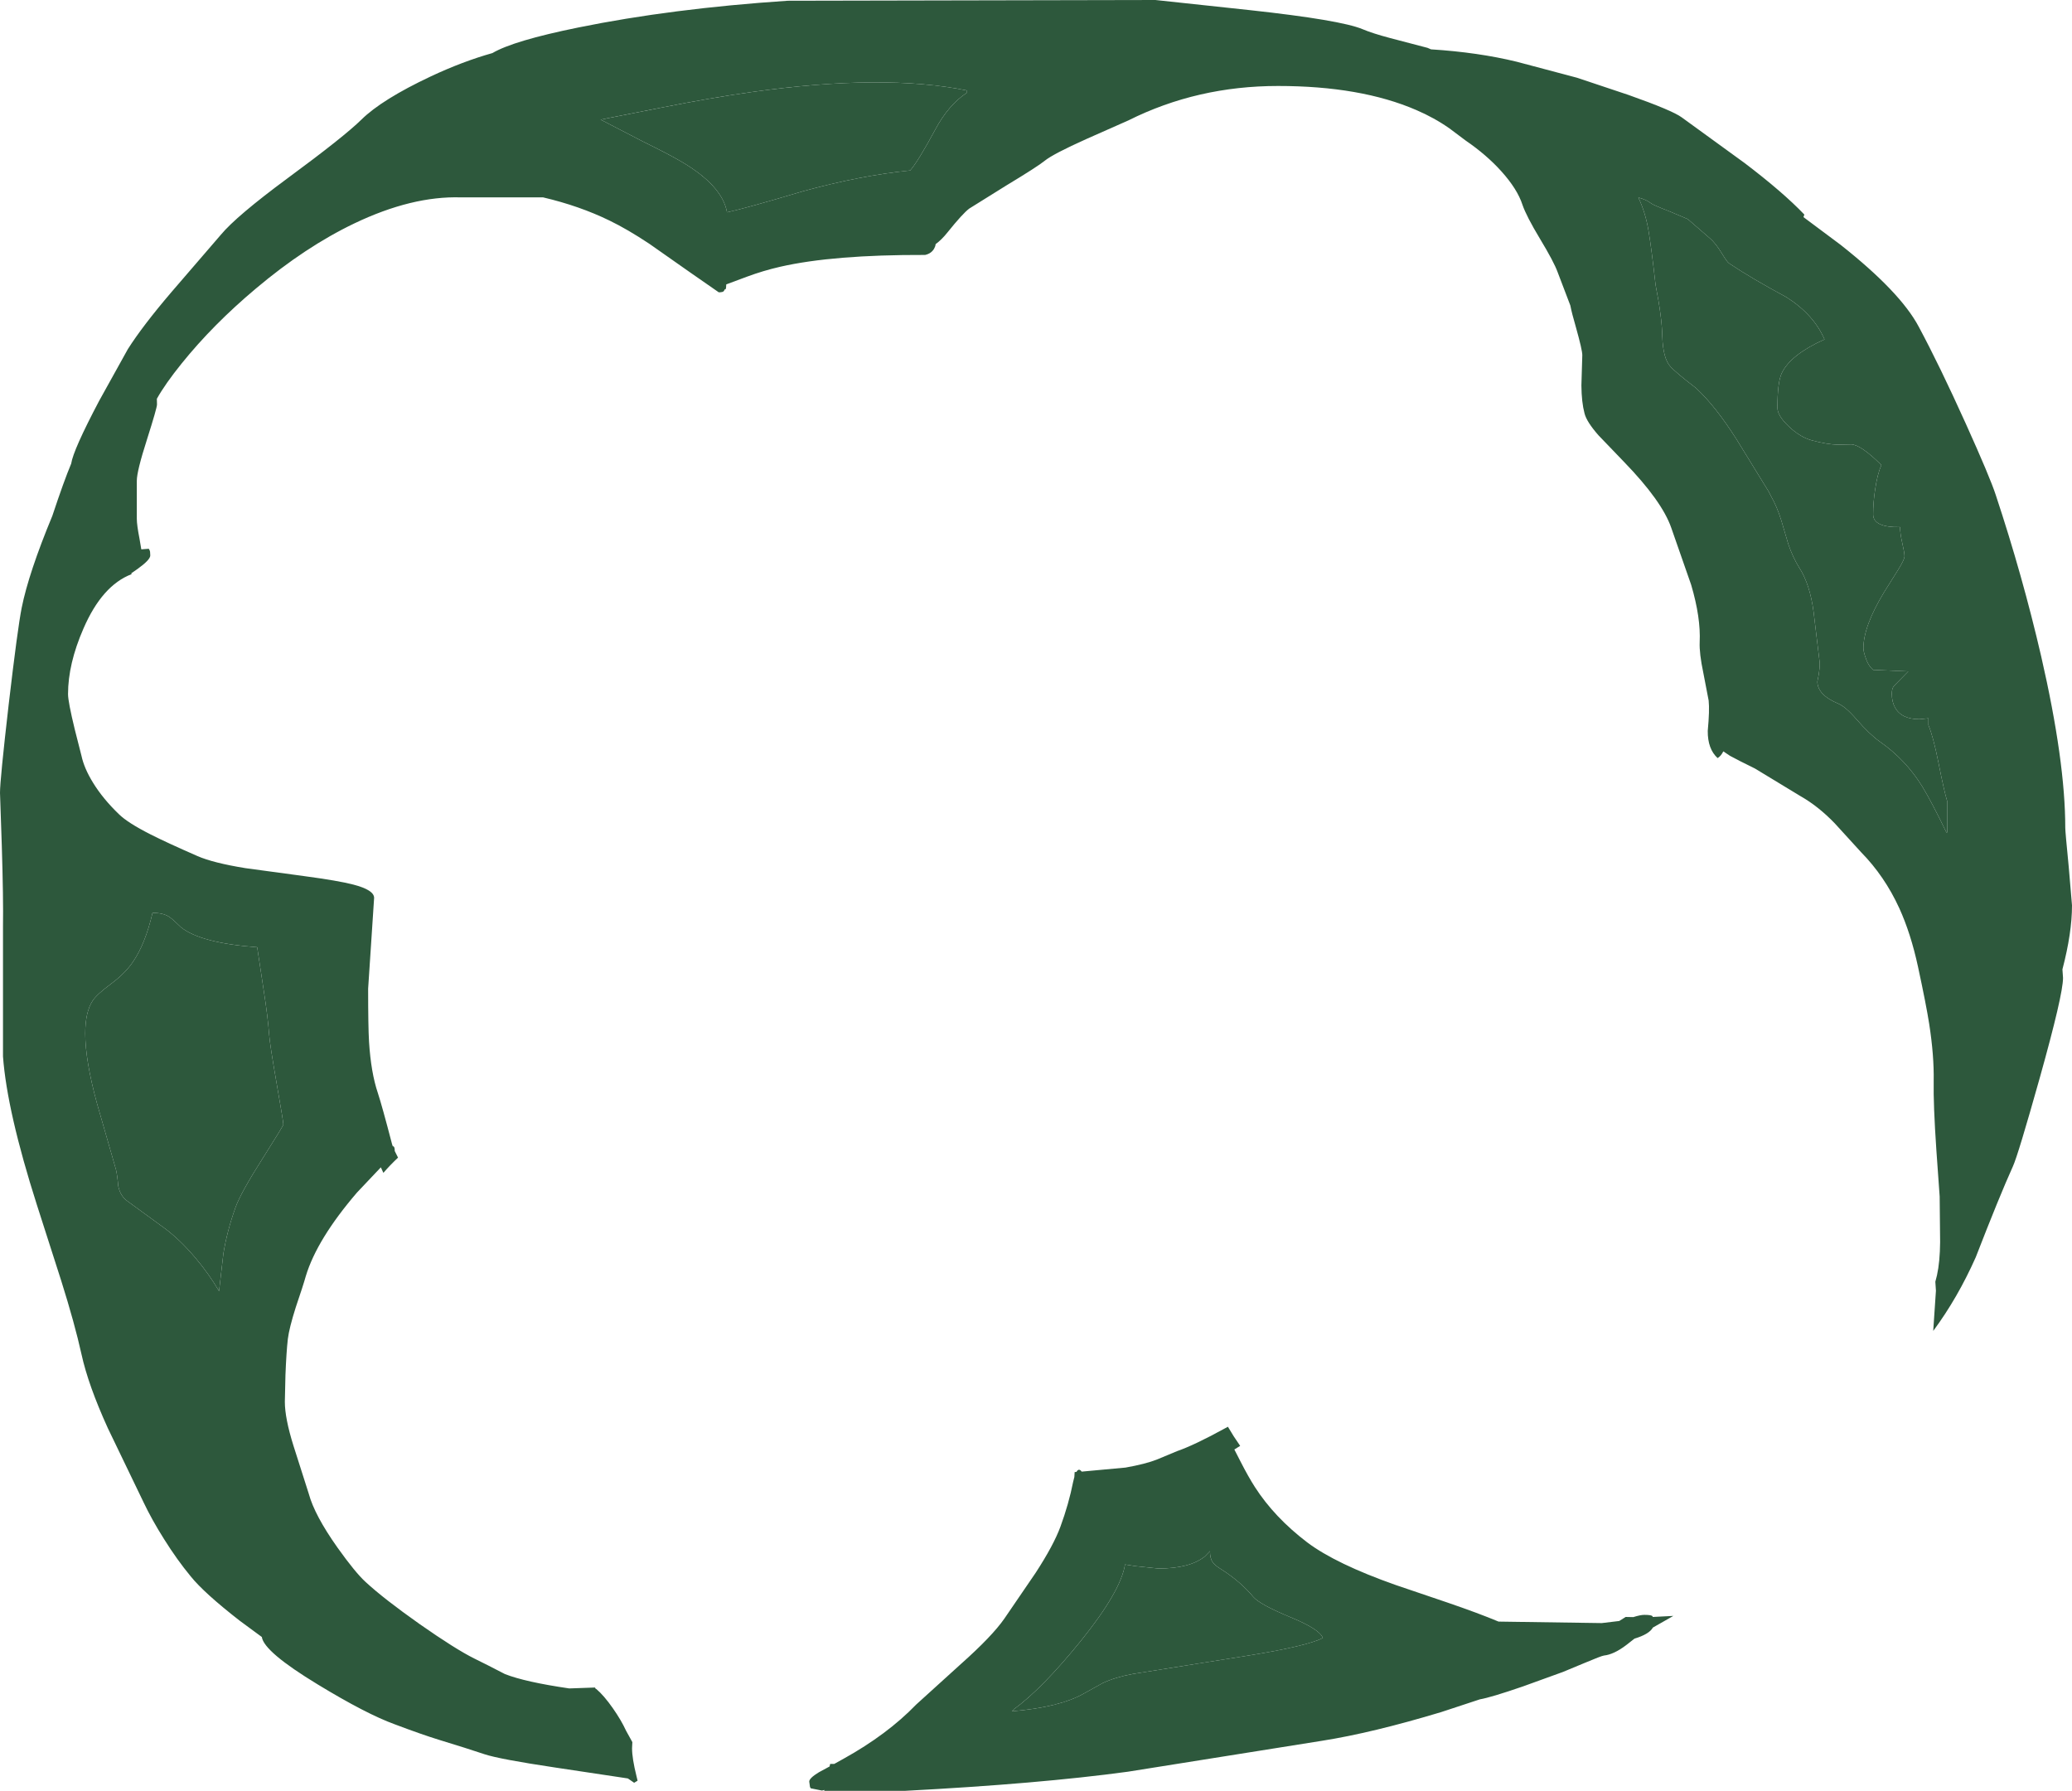 <?xml version="1.0" encoding="UTF-8" standalone="no"?>
<svg xmlns:xlink="http://www.w3.org/1999/xlink" height="598.85px" width="692.85px" xmlns="http://www.w3.org/2000/svg">
  <g transform="matrix(1.0, 0.0, 0.0, 1.0, 336.5, 294.75)">
    <path d="M-285.5 10.5 Q-281.8 10.5 -279.75 11.95 -278.5 12.85 -275.95 15.35 -269.35 20.6 -250.5 22.0 L-248.3 36.55 Q-246.95 45.25 -246.5 51.25 -246.25 54.65 -243.95 67.8 -241.75 80.35 -241.75 81.25 -241.75 81.7 -248.6 92.5 -256.0 104.1 -257.75 109.0 -260.55 116.8 -261.8 124.4 L-263.25 137.0 Q-266.65 131.2 -271.1 125.95 -276.4 119.65 -281.75 115.75 L-293.75 107.0 Q-296.25 105.3 -296.95 101.9 -297.3 98.0 -297.75 96.25 L-304.05 74.3 Q-308.0 59.85 -308.0 50.85 -308.0 43.65 -305.5 39.85 -304.1 37.75 -299.45 34.3 -294.65 30.75 -292.05 26.9 -287.9 20.85 -285.5 10.5 M-133.15 -255.25 L-115.15 -258.8 Q-98.55 -262.1 -84.95 -264.0 -41.05 -270.15 -13.15 -264.5 L-13.15 -263.75 Q-19.35 -259.7 -23.8 -251.35 -29.55 -240.7 -32.15 -237.75 -48.65 -236.1 -68.0 -230.8 -86.75 -225.2 -93.4 -223.75 -94.95 -232.65 -108.65 -240.7 -112.8 -243.15 -121.75 -247.55 L-135.65 -254.75 -133.15 -255.25 M66.4 225.7 L68.1 223.95 Q68.1 226.4 69.05 227.7 69.75 228.7 71.85 230.0 78.3 234.1 82.6 239.25 84.75 241.8 95.3 246.15 104.9 250.15 105.85 253.0 100.3 255.75 80.65 258.9 L42.35 265.0 Q36.4 266.1 32.25 268.05 31.9 268.2 25.85 271.6 17.8 276.15 1.85 277.5 L2.6 276.75 Q11.9 270.0 24.8 254.1 38.25 237.45 39.7 228.4 L43.15 228.95 50.85 229.75 Q61.4 229.75 66.4 225.7 M305.35 -54.25 L308.35 -54.55 308.35 -52.25 Q309.95 -48.45 311.7 -39.7 313.65 -29.9 314.6 -26.9 L314.6 -16.4 314.35 -16.4 Q309.4 -26.65 306.25 -31.8 300.75 -40.7 292.1 -46.75 288.75 -49.1 284.3 -54.2 280.65 -58.45 278.1 -59.5 271.3 -62.35 271.2 -66.8 272.3 -71.8 271.85 -74.25 L269.95 -90.05 Q268.75 -99.35 265.1 -105.0 263.05 -108.25 261.5 -112.75 L259.15 -120.7 Q257.75 -125.25 255.65 -128.95 L254.85 -130.5 244.2 -147.8 Q237.15 -158.95 230.6 -165.0 223.75 -170.25 222.05 -172.2 219.6 -174.85 219.35 -182.25 219.25 -188.55 217.1 -199.5 215.75 -211.55 214.8 -217.25 213.8 -223.5 211.35 -228.7 214.05 -228.0 215.6 -226.75 216.5 -226.1 222.05 -223.95 L227.85 -221.5 235.35 -215.0 Q237.15 -213.45 239.15 -210.2 241.0 -207.15 241.6 -206.75 248.95 -201.8 260.9 -195.35 270.0 -189.55 273.6 -181.25 262.3 -176.2 259.3 -170.0 257.85 -166.95 257.85 -158.4 257.85 -155.75 261.65 -152.15 265.45 -148.55 269.35 -147.5 274.35 -146.15 278.0 -146.05 L282.5 -146.15 Q285.7 -146.1 292.6 -139.25 291.25 -136.15 290.5 -130.95 289.85 -126.65 289.85 -122.75 289.85 -118.35 298.85 -118.5 298.85 -116.45 299.6 -113.15 300.35 -109.85 300.35 -108.75 300.35 -107.65 298.2 -104.2 L293.5 -96.7 Q286.6 -85.3 286.6 -78.0 286.6 -77.05 287.2 -75.2 288.1 -72.25 289.85 -70.75 L301.6 -70.25 296.8 -65.35 Q296.1 -64.5 296.1 -62.75 296.1 -60.1 297.15 -58.2 299.3 -54.25 305.35 -54.25" fill="#2d583c" fill-rule="evenodd" stroke="none"/>
    <path d="M-303.35 -160.7 L-293.75 -178.0 Q-288.8 -185.8 -279.15 -197.1 L-262.65 -216.25 Q-257.45 -222.5 -240.4 -235.1 -221.45 -249.05 -215.65 -254.75 -208.8 -261.5 -192.45 -269.2 -181.8 -274.2 -171.85 -277.0 -164.8 -281.15 -143.15 -285.55 -112.0 -291.9 -73.15 -294.5 L49.85 -294.75 81.55 -291.35 Q111.75 -288.05 119.1 -285.0 122.4 -283.6 128.25 -282.05 L140.85 -278.75 142.0 -278.25 Q157.8 -277.25 170.7 -274.1 L190.85 -268.75 208.05 -263.0 Q222.75 -257.8 225.85 -255.5 L246.85 -240.25 Q259.75 -230.45 266.85 -223.0 L266.55 -222.15 278.95 -212.9 Q298.95 -197.1 305.1 -185.5 312.05 -172.55 320.85 -153.05 328.95 -135.1 330.85 -129.25 339.85 -102.1 346.05 -75.25 354.1 -40.2 354.1 -17.9 354.1 -16.65 355.25 -4.95 L356.35 8.0 Q356.35 17.2 353.15 29.4 L353.35 32.25 Q353.35 37.9 345.55 65.75 338.3 91.55 336.6 95.25 332.1 105.2 324.15 125.7 318.1 139.3 309.95 150.3 L309.95 150.25 310.85 136.85 310.65 133.85 311.2 131.7 Q312.2 127.15 312.25 120.6 L312.1 105.35 311.0 89.9 Q309.95 74.5 310.1 66.75 310.25 58.25 308.6 47.65 307.6 41.25 304.85 28.5 302.45 17.4 298.6 8.95 293.7 -1.75 285.85 -9.75 L277.0 -19.45 Q271.5 -25.15 265.6 -28.5 L250.35 -37.75 Q244.45 -40.65 242.0 -42.0 L239.75 -43.5 Q239.0 -41.95 237.85 -41.25 234.5 -44.3 234.55 -50.35 235.2 -57.3 234.85 -60.5 L233.05 -69.85 Q231.7 -76.25 231.85 -80.0 232.25 -88.2 229.0 -99.2 L222.35 -118.25 Q219.25 -127.2 206.55 -140.3 L198.0 -149.2 Q194.05 -153.7 193.35 -156.5 192.35 -160.25 192.3 -165.85 L192.6 -176.0 Q192.6 -177.7 190.5 -185.2 189.05 -190.2 188.6 -192.6 L184.35 -203.75 Q183.1 -207.2 178.45 -214.9 173.9 -222.45 172.6 -226.25 170.9 -231.5 165.55 -237.45 160.55 -243.0 153.6 -247.75 L148.2 -251.8 Q143.15 -255.35 137.1 -257.95 118.5 -266.0 90.85 -266.0 63.85 -266.0 40.85 -254.5 L26.85 -248.3 Q15.7 -243.3 12.85 -241.0 10.55 -239.1 -0.05 -232.7 L-12.4 -225.0 Q-14.6 -223.35 -19.7 -217.0 -21.6 -214.6 -23.65 -213.1 L-23.65 -213.0 Q-23.75 -212.25 -24.2 -211.5 -25.15 -209.95 -27.15 -209.5 -57.9 -209.6 -75.6 -205.55 -81.3 -204.25 -86.8 -202.2 L-93.65 -199.65 Q-93.65 -198.35 -93.9 -198.0 L-94.15 -198.0 -94.4 -197.5 Q-94.65 -197.0 -96.15 -197.0 L-105.65 -203.6 -119.4 -213.25 Q-126.7 -218.1 -132.7 -221.0 -142.75 -225.9 -154.9 -228.75 L-182.4 -228.75 Q-198.75 -229.25 -218.0 -220.05 -234.4 -212.2 -250.95 -198.25 -265.3 -186.2 -275.8 -173.15 -281.25 -166.4 -284.05 -161.4 L-284.0 -159.5 Q-284.0 -158.35 -287.35 -147.8 -290.75 -137.2 -290.75 -134.0 L-290.75 -121.25 Q-290.75 -119.2 -289.85 -114.6 L-289.25 -111.05 -286.75 -111.25 -286.5 -110.8 Q-286.25 -110.45 -286.25 -109.0 -286.25 -107.55 -290.5 -104.5 L-292.6 -103.05 -292.5 -102.75 Q-302.35 -99.0 -308.6 -84.55 -313.75 -72.75 -313.75 -62.65 -313.75 -60.1 -311.5 -50.85 L-309.25 -42.0 Q-308.35 -37.8 -305.35 -32.95 -302.05 -27.6 -296.75 -22.5 -293.8 -19.6 -286.2 -15.75 -280.9 -13.05 -270.5 -8.5 -265.25 -6.2 -254.45 -4.45 L-234.9 -1.8 Q-223.3 -0.25 -218.35 1.05 -211.4 2.85 -211.4 5.5 L-212.4 20.7 -213.4 35.85 Q-213.4 48.55 -213.1 53.6 -212.45 63.95 -210.15 70.75 -208.75 75.0 -205.4 87.85 L-205.15 88.6 -205.0 88.55 Q-204.5 88.7 -204.5 90.15 L-203.4 92.35 Q-206.25 95.05 -208.3 97.45 L-209.15 95.6 -217.1 104.0 Q-230.5 119.6 -234.25 132.0 -235.05 134.9 -237.6 142.4 -239.8 149.35 -240.25 153.0 -240.75 157.4 -241.05 165.1 L-241.25 174.0 Q-241.25 179.5 -238.35 188.75 L-233.25 204.75 Q-231.3 211.95 -223.65 222.75 -217.7 231.1 -214.25 234.25 -208.2 239.85 -196.15 248.35 -184.15 256.75 -177.9 259.85 -173.9 261.8 -167.65 265.05 -160.9 267.7 -146.15 269.85 L-137.55 269.55 -137.25 270.05 -137.15 270.0 Q-134.55 272.2 -131.55 276.5 -128.75 280.5 -127.15 284.0 L-125.05 287.8 -125.15 289.85 Q-125.15 293.25 -123.65 299.25 L-123.3 300.7 -124.45 301.4 -126.55 299.95 -150.85 296.3 Q-169.55 293.5 -174.5 291.85 -180.3 289.9 -189.65 287.05 -195.5 285.25 -204.5 281.85 -214.0 278.4 -230.2 268.55 -248.25 257.6 -248.95 252.65 L-256.35 247.2 Q-268.3 237.9 -272.75 232.35 -277.3 226.85 -281.65 219.9 -285.75 213.4 -288.5 207.6 L-300.45 182.8 Q-307.0 168.4 -309.25 158.1 -311.5 147.9 -316.05 133.45 L-324.15 108.2 Q-334.15 76.9 -335.5 58.5 L-335.5 15.0 Q-335.35 5.85 -335.9 -12.0 L-336.5 -29.65 Q-336.5 -33.95 -333.6 -59.15 -330.6 -84.75 -329.25 -91.5 -326.9 -103.2 -319.0 -122.25 -315.1 -134.0 -312.7 -139.7 -312.0 -144.3 -303.35 -160.7 M305.35 -54.25 Q299.3 -54.25 297.15 -58.2 296.1 -60.1 296.1 -62.75 296.1 -64.5 296.8 -65.35 L301.6 -70.25 289.85 -70.75 Q288.1 -72.25 287.2 -75.2 286.6 -77.05 286.6 -78.0 286.6 -85.3 293.5 -96.7 L298.2 -104.2 Q300.35 -107.65 300.35 -108.75 300.35 -109.85 299.6 -113.15 298.85 -116.45 298.85 -118.5 289.85 -118.35 289.85 -122.75 289.85 -126.65 290.5 -130.95 291.25 -136.15 292.6 -139.25 285.7 -146.1 282.5 -146.15 L278.0 -146.05 Q274.35 -146.15 269.35 -147.5 265.45 -148.55 261.65 -152.15 257.85 -155.75 257.85 -158.4 257.85 -166.95 259.3 -170.0 262.3 -176.2 273.6 -181.25 270.0 -189.55 260.9 -195.35 248.95 -201.8 241.6 -206.75 241.0 -207.15 239.15 -210.2 237.15 -213.45 235.35 -215.0 L227.85 -221.5 222.05 -223.95 Q216.5 -226.1 215.6 -226.75 214.05 -228.0 211.35 -228.7 213.8 -223.5 214.8 -217.25 215.75 -211.55 217.1 -199.5 219.25 -188.55 219.35 -182.25 219.6 -174.85 222.05 -172.2 223.75 -170.25 230.6 -165.0 237.15 -158.95 244.2 -147.8 L254.85 -130.5 255.65 -128.95 Q257.75 -125.25 259.15 -120.7 L261.5 -112.75 Q263.05 -108.25 265.1 -105.0 268.75 -99.35 269.95 -90.05 L271.85 -74.25 Q272.3 -71.8 271.2 -66.8 271.3 -62.35 278.1 -59.5 280.65 -58.45 284.3 -54.2 288.75 -49.1 292.1 -46.75 300.75 -40.7 306.25 -31.8 309.4 -26.65 314.35 -16.4 L314.6 -16.4 314.6 -26.9 Q313.65 -29.9 311.7 -39.7 309.95 -48.45 308.35 -52.25 L308.35 -54.55 305.35 -54.25 M-133.15 -255.25 L-135.65 -254.75 -121.75 -247.55 Q-112.8 -243.15 -108.65 -240.7 -94.95 -232.65 -93.4 -223.75 -86.75 -225.2 -68.0 -230.8 -48.65 -236.1 -32.15 -237.75 -29.55 -240.7 -23.8 -251.35 -19.35 -259.7 -13.15 -263.75 L-13.15 -264.5 Q-41.05 -270.15 -84.95 -264.0 -98.55 -262.1 -115.15 -258.8 L-133.15 -255.25 M-285.5 10.5 Q-287.9 20.85 -292.05 26.9 -294.65 30.75 -299.45 34.3 -304.1 37.75 -305.5 39.85 -308.0 43.65 -308.0 50.85 -308.0 59.85 -304.05 74.3 L-297.75 96.25 Q-297.3 98.0 -296.95 101.9 -296.25 105.3 -293.75 107.0 L-281.75 115.75 Q-276.4 119.65 -271.1 125.95 -266.65 131.2 -263.25 137.0 L-261.8 124.4 Q-260.55 116.8 -257.75 109.0 -256.0 104.1 -248.6 92.5 -241.75 81.7 -241.75 81.25 -241.75 80.35 -243.95 67.8 -246.25 54.65 -246.5 51.25 -246.95 45.25 -248.3 36.55 L-250.5 22.0 Q-269.35 20.6 -275.95 15.35 -278.5 12.85 -279.75 11.95 -281.8 10.5 -285.5 10.5 M145.45 277.75 Q122.4 284.7 105.6 287.35 L40.65 297.7 Q10.9 301.75 -34.0 304.1 L-60.9 304.1 -60.8 303.8 -61.65 304.0 -65.4 303.25 -65.65 302.8 -65.9 301.0 Q-65.9 299.85 -62.7 297.9 L-59.1 295.95 -58.9 295.1 -57.55 295.1 -54.4 293.35 Q-39.8 285.25 -30.15 275.25 L-15.15 261.65 Q-4.75 252.4 -0.65 246.5 L9.8 231.2 Q15.85 221.9 18.1 215.75 20.9 208.1 22.35 200.75 L22.75 199.15 22.85 197.5 23.45 197.45 Q24.25 196.05 25.2 197.35 L39.85 196.0 Q46.65 194.8 50.5 193.25 L57.1 190.5 Q62.75 188.55 72.8 183.05 L74.1 182.35 76.05 185.55 78.2 188.75 78.1 188.8 76.25 189.95 78.25 193.85 Q80.9 199.05 83.15 202.55 89.65 212.65 100.6 221.0 110.15 228.2 130.3 235.3 L147.55 241.15 Q157.9 244.7 164.6 247.5 L199.1 248.0 204.95 247.3 207.1 245.95 209.65 246.0 Q212.05 245.25 213.35 245.25 215.85 245.25 216.1 245.75 L216.15 245.95 223.05 245.6 216.2 249.5 Q215.0 251.7 210.05 253.2 L207.3 255.35 Q203.15 258.5 199.85 258.85 199.0 258.95 193.2 261.4 L186.1 264.35 172.7 269.2 Q162.1 272.85 158.35 273.5 L145.45 277.75 M66.4 225.7 Q61.4 229.75 50.85 229.75 L43.15 228.95 39.7 228.4 Q38.25 237.45 24.8 254.1 11.9 270.0 2.6 276.75 L1.85 277.5 Q17.8 276.15 25.85 271.6 31.9 268.2 32.25 268.05 36.4 266.1 42.35 265.0 L80.65 258.9 Q100.3 255.75 105.85 253.0 104.9 250.15 95.3 246.15 84.75 241.8 82.6 239.25 78.3 234.1 71.85 230.0 69.75 228.7 69.05 227.7 68.1 226.4 68.1 223.95 L66.4 225.7" fill="#2d583c" fill-rule="evenodd" stroke="none"/>
  </g>
</svg>
